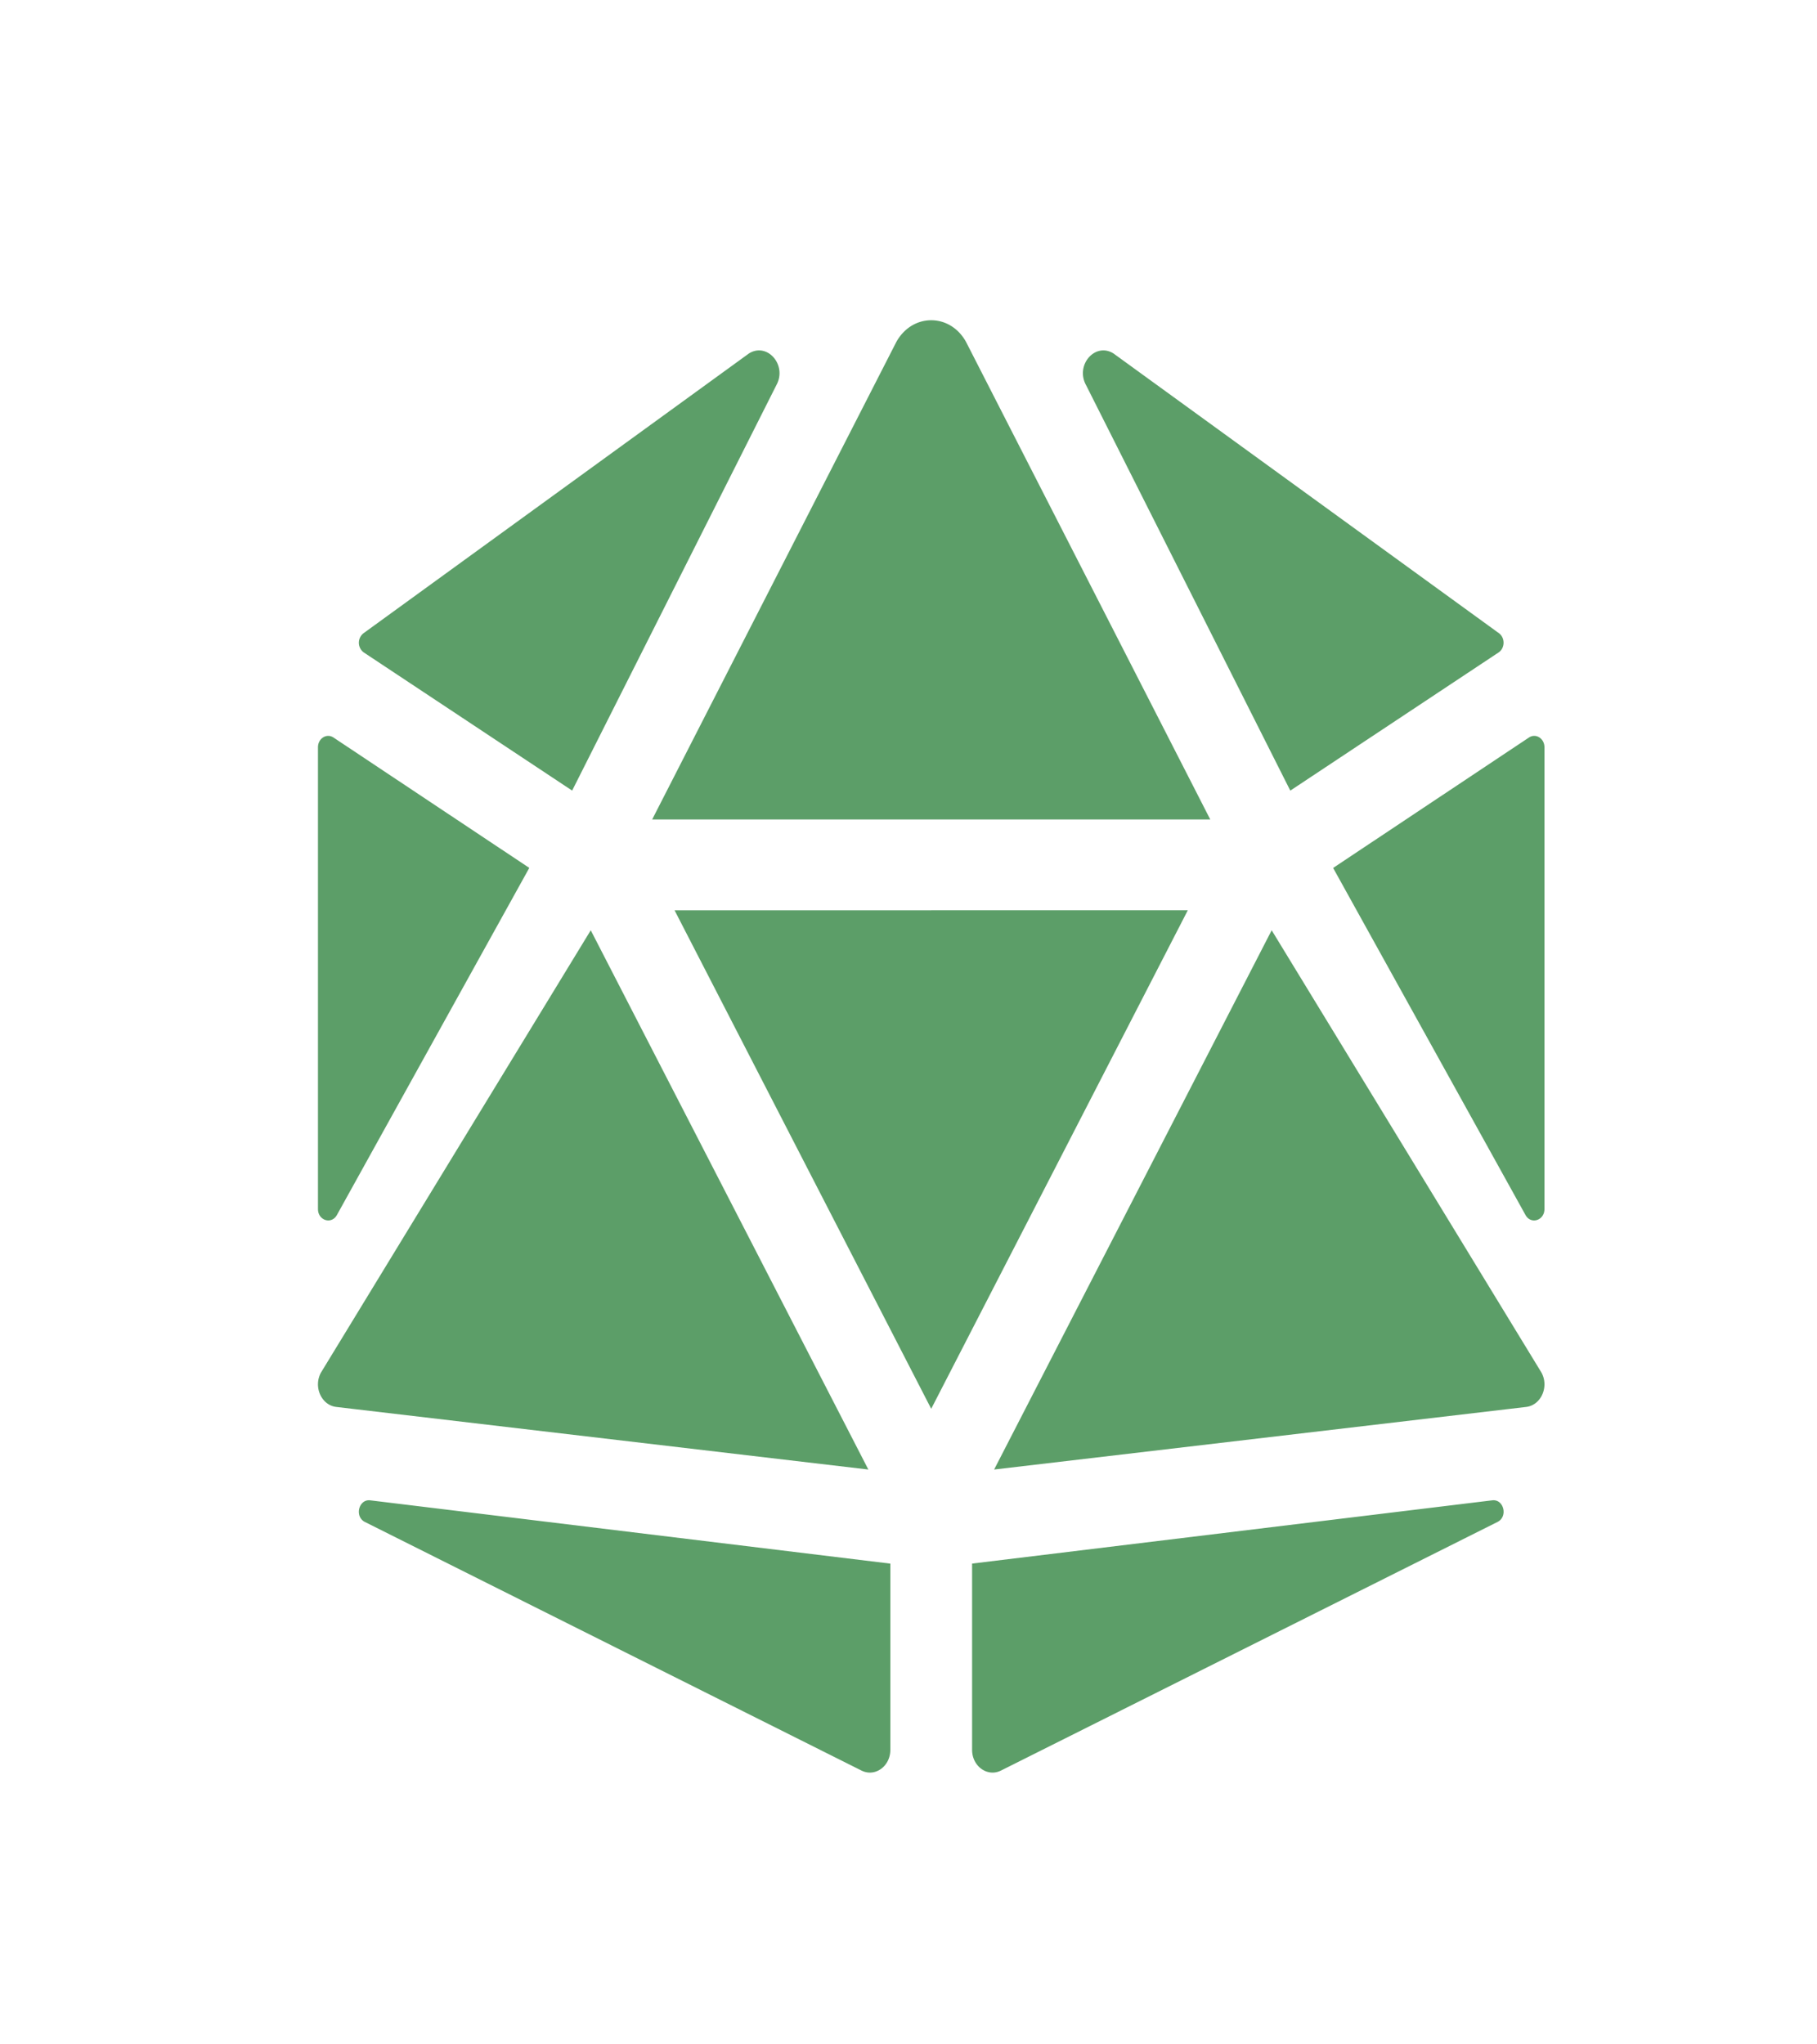 <svg xmlns="http://www.w3.org/2000/svg" width="40" height="45" viewBox="0 0 40 45">
    <path fill="#5C9E68" fill-rule="evenodd" d="M13.005 20.477l-5.938 9.734c-.173.312.006.718.334.758l11.715 1.378-6.111-11.87zm-5.588 6.267l4.235-7.64-4.311-2.87c-.15-.1-.341.02-.341.214v10.166c0 .251.298.345.417.13zm.61 6.754l10.934 5.473c.299.153.639-.089.639-.453v-4.1L8.15 33.025c-.25-.03-.35.35-.123.473zm4.568-16.095l4.496-8.925c.244-.441-.202-.953-.606-.696l-8.483 6.157a.265.265 0 0 0 .007.423l4.586 3.04zm7.905.635h6.143L21.266 7.525c-.176-.317-.47-.476-.766-.476-.296 0-.59.159-.767.476l-5.376 10.513H20.5zm13.159-1.804l-4.311 2.871 4.235 7.64c.118.214.417.12.417-.131V16.448c0-.194-.191-.314-.341-.214zm-5.254 1.169l4.585-3.041c.143-.095.147-.322.008-.424l-8.483-6.156c-.405-.257-.85.255-.606.696l4.496 8.925zm4.444 15.622L21.4 34.417v4.1c0 .365.341.607.64.454l10.934-5.474c.227-.123.127-.503-.124-.472zm-4.854-12.548l-6.11 11.87 11.714-1.378c.328-.04.507-.446.334-.758l-5.938-9.734zm-7.495-.44h-5.65L20.5 31.01l5.649-10.974h-5.65z"/>
</svg>
